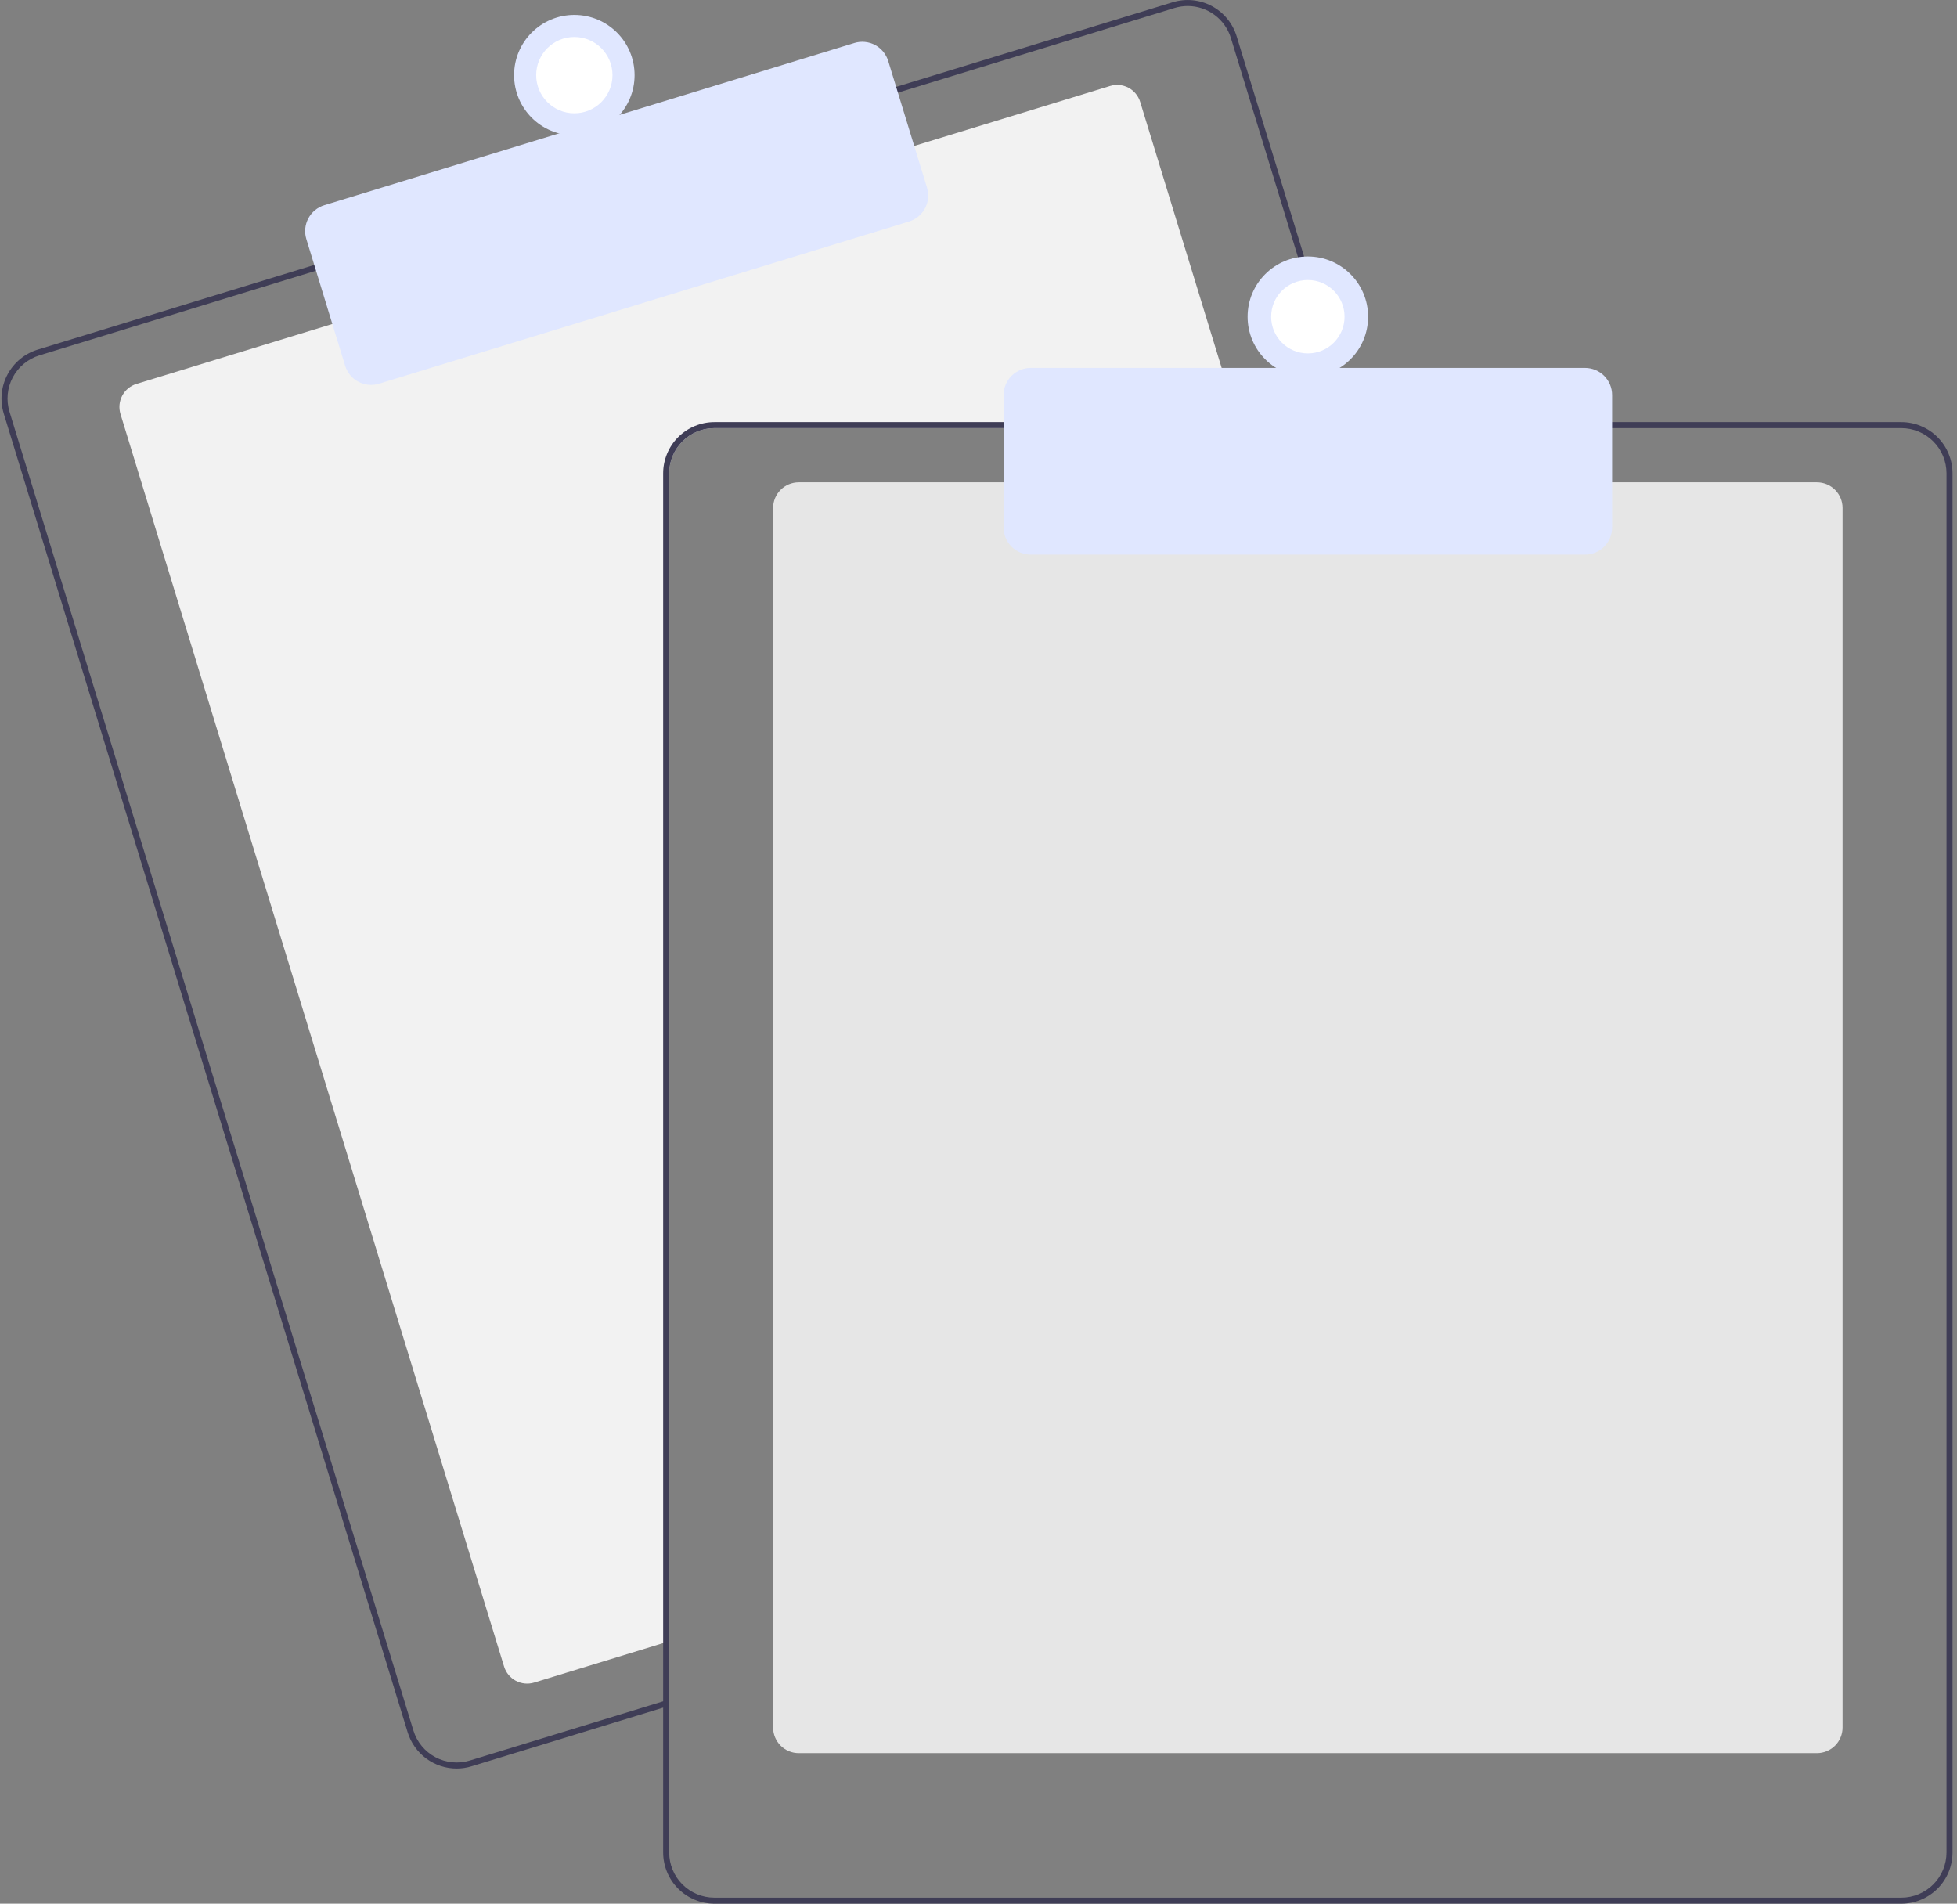 <svg width="329" height="320" viewBox="0 0 329 320" fill="none" xmlns="http://www.w3.org/2000/svg">
<rect x="0" y="0" width="329" height="320" fill="#808080" stroke="none"/>
<g clip-path="url(#clip0_4171_6153)">
<path d="M208.477 71.967H120.095C118.081 71.969 116.151 72.77 114.726 74.193C113.302 75.617 112.501 77.546 112.499 79.559V275.885L111.486 276.194L89.804 282.83C88.777 283.143 87.667 283.036 86.718 282.532C85.77 282.028 85.06 281.169 84.745 280.142L20.253 69.593C19.939 68.566 20.046 67.456 20.55 66.508C21.054 65.56 21.915 64.85 22.942 64.536L56.353 54.311L153.213 24.678L186.624 14.453C187.132 14.297 187.666 14.242 188.196 14.293C188.726 14.343 189.24 14.497 189.71 14.746C190.18 14.995 190.596 15.335 190.935 15.745C191.273 16.155 191.528 16.628 191.683 17.136L208.168 70.954L208.477 71.967Z" fill="#F2F2F2"/>
<path d="M227.763 70.954L207.895 6.091C207.564 5.01 207.024 4.005 206.305 3.133C205.585 2.262 204.701 1.54 203.703 1.01C202.704 0.479 201.611 0.151 200.485 0.043C199.36 -0.065 198.224 0.05 197.143 0.381L150.169 14.752L53.314 44.389L6.34 58.765C4.158 59.435 2.331 60.943 1.26 62.958C0.189 64.972 -0.039 67.329 0.627 69.512L68.533 291.187C69.074 292.949 70.166 294.491 71.648 295.587C73.13 296.683 74.925 297.275 76.768 297.277C77.622 297.277 78.47 297.149 79.285 296.897L111.486 287.047L112.499 286.733V285.675L111.486 285.984L78.987 295.93C77.06 296.517 74.98 296.317 73.202 295.372C71.423 294.428 70.092 292.818 69.501 290.894L1.6 69.213C1.307 68.26 1.205 67.258 1.299 66.266C1.394 65.273 1.684 64.308 2.152 63.428C2.62 62.547 3.257 61.767 4.027 61.133C4.797 60.499 5.685 60.023 6.639 59.732L53.613 45.356L150.468 15.724L197.442 1.348C198.166 1.127 198.918 1.015 199.675 1.014C201.299 1.018 202.88 1.541 204.185 2.508C205.49 3.474 206.451 4.833 206.928 6.385L226.705 70.954L227.019 71.967H228.072L227.763 70.954Z" fill="#3F3D56"/>
<path d="M62.382 64.702C61.406 64.701 60.456 64.388 59.671 63.808C58.886 63.228 58.308 62.412 58.021 61.479L51.498 40.183C51.322 39.611 51.261 39.01 51.319 38.414C51.376 37.819 51.55 37.24 51.831 36.712C52.111 36.184 52.494 35.716 52.955 35.335C53.417 34.954 53.949 34.668 54.522 34.493L143.627 7.228C144.783 6.875 146.032 6.996 147.099 7.562C148.167 8.129 148.965 9.096 149.32 10.25L155.844 31.547C156.196 32.702 156.076 33.95 155.509 35.017C154.942 36.083 153.975 36.882 152.82 37.237L63.714 64.502C63.282 64.634 62.834 64.702 62.382 64.702Z" fill="#E0E7FF"/>
<path d="M96.554 22.755C102.148 22.755 106.683 18.223 106.683 12.632C106.683 7.04 102.148 2.508 96.554 2.508C90.96 2.508 86.425 7.04 86.425 12.632C86.425 18.223 90.96 22.755 96.554 22.755Z" fill="#E0E7FF"/>
<path d="M96.554 19.042C100.097 19.042 102.968 16.172 102.968 12.631C102.968 9.091 100.097 6.221 96.554 6.221C93.012 6.221 90.14 9.091 90.14 12.631C90.14 16.172 93.012 19.042 96.554 19.042Z" fill="white"/>
<path d="M305.459 294.69H134.277C133.135 294.689 132.041 294.235 131.234 293.429C130.427 292.622 129.973 291.528 129.972 290.388V85.381C129.973 84.24 130.427 83.146 131.234 82.34C132.041 81.533 133.135 81.079 134.277 81.078H305.459C306.6 81.079 307.695 81.533 308.502 82.34C309.309 83.146 309.763 84.24 309.764 85.381V290.388C309.763 291.528 309.309 292.622 308.502 293.429C307.695 294.235 306.6 294.689 305.459 294.69Z" fill="#E6E6E6"/>
<path d="M226.705 70.954H120.096C117.813 70.957 115.625 71.865 114.011 73.478C112.397 75.091 111.489 77.278 111.486 79.559V285.984L112.499 285.675V79.559C112.501 77.546 113.302 75.617 114.727 74.193C116.151 72.77 118.082 71.969 120.096 71.966H227.019L226.705 70.954ZM319.64 70.954H120.096C117.813 70.957 115.625 71.865 114.011 73.478C112.397 75.091 111.489 77.278 111.486 79.559V311.394C111.489 313.676 112.397 315.862 114.011 317.476C115.625 319.089 117.813 319.996 120.096 320H319.64C321.922 319.996 324.11 319.089 325.724 317.476C327.338 315.862 328.246 313.676 328.249 311.394V79.559C328.246 77.278 327.338 75.091 325.724 73.478C324.11 71.865 321.922 70.957 319.64 70.954ZM327.237 311.394C327.234 313.407 326.433 315.337 325.009 316.761C323.585 318.184 321.654 318.985 319.64 318.987H120.096C118.082 318.985 116.151 318.184 114.727 316.761C113.302 315.337 112.501 313.407 112.499 311.394V79.559C112.501 77.546 113.302 75.617 114.727 74.193C116.151 72.77 118.082 71.969 120.096 71.966H319.64C321.654 71.969 323.585 72.77 325.009 74.193C326.433 75.617 327.234 77.546 327.237 79.559V311.394Z" fill="#3F3D56"/>
<path d="M266.462 93.227H173.274C172.065 93.225 170.907 92.745 170.052 91.891C169.198 91.037 168.717 89.879 168.716 88.671V66.398C168.717 65.191 169.198 64.033 170.052 63.179C170.907 62.325 172.065 61.844 173.274 61.843H266.462C267.671 61.844 268.829 62.325 269.684 63.179C270.538 64.033 271.019 65.191 271.02 66.398V88.671C271.019 89.879 270.538 91.037 269.684 91.891C268.829 92.745 267.671 93.225 266.462 93.227Z" fill="#E0E7FF"/>
<path d="M219.868 63.362C225.462 63.362 229.997 58.829 229.997 53.238C229.997 47.647 225.462 43.114 219.868 43.114C214.274 43.114 209.739 47.647 209.739 53.238C209.739 58.829 214.274 63.362 219.868 63.362Z" fill="#E0E7FF"/>
<path d="M219.868 59.404C223.275 59.404 226.037 56.643 226.037 53.238C226.037 49.832 223.275 47.071 219.868 47.071C216.46 47.071 213.698 49.832 213.698 53.238C213.698 56.643 216.46 59.404 219.868 59.404Z" fill="white"/>
</g>
<defs>
<clipPath id="clip0_4171_6153">
<rect width="328" height="320" fill="white" transform="translate(0.25)"/>
</clipPath>
</defs>
</svg>
